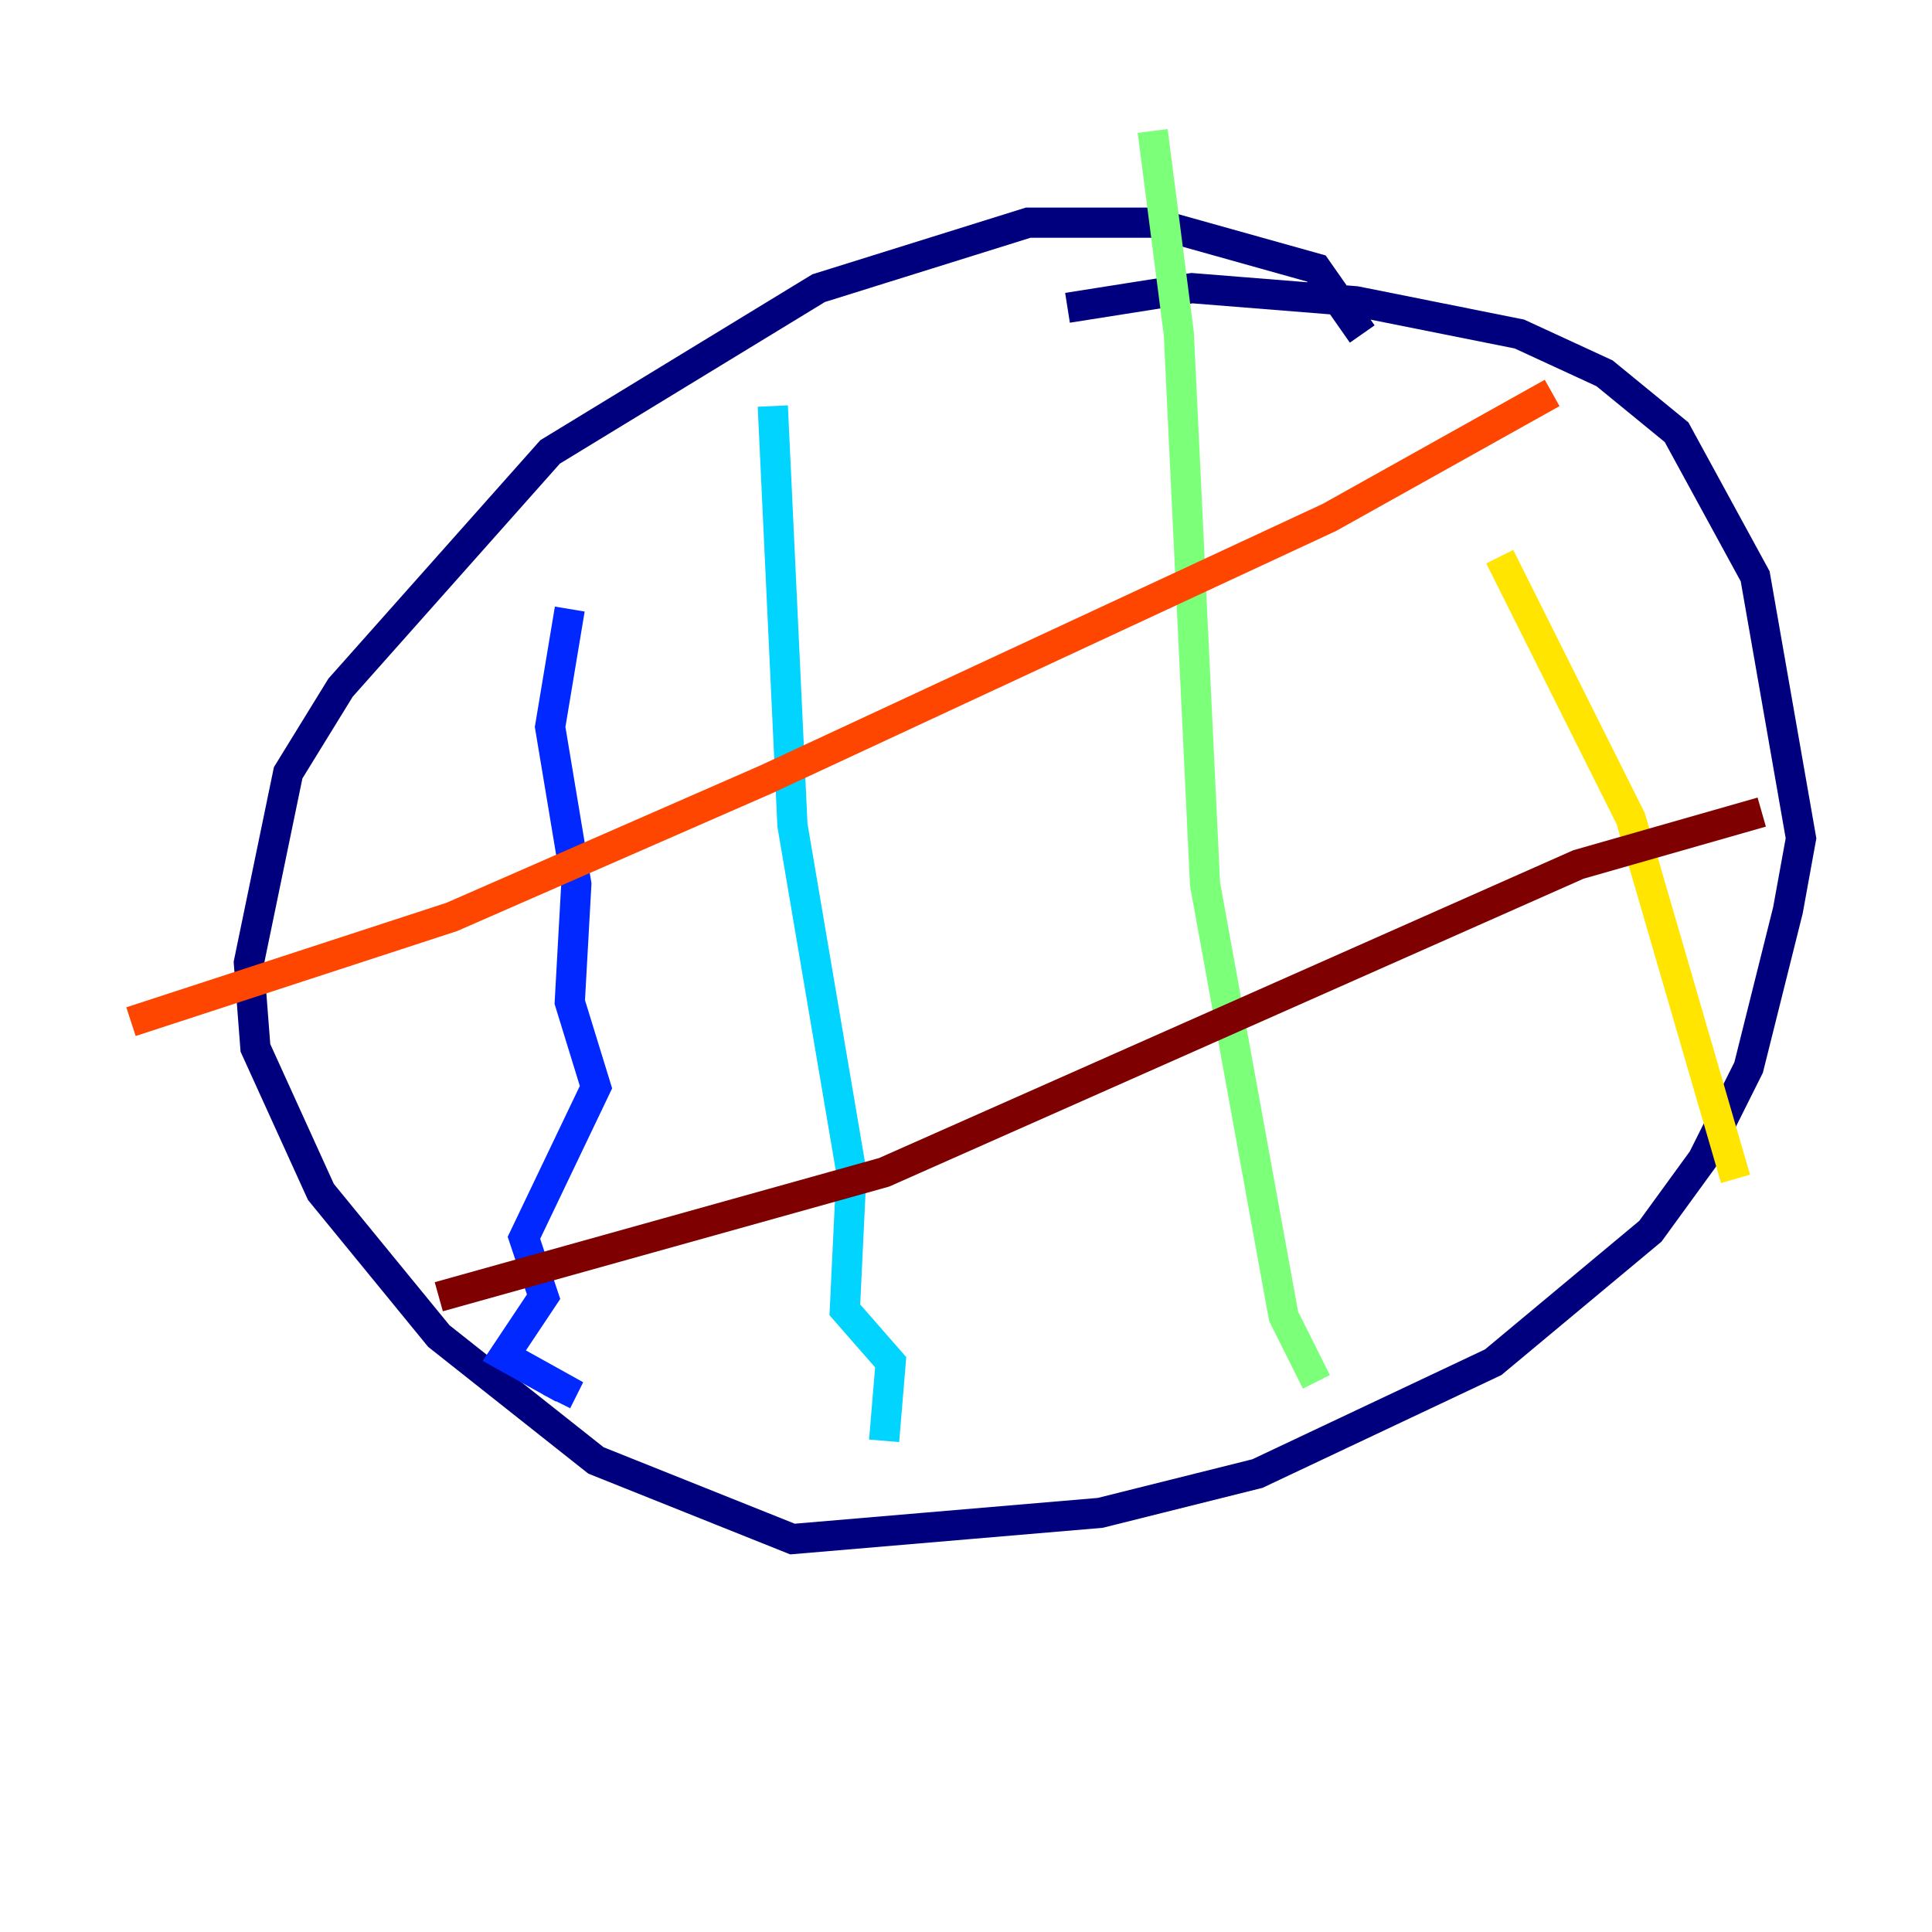<?xml version="1.0" encoding="utf-8" ?>
<svg baseProfile="tiny" height="128" version="1.2" viewBox="0,0,128,128" width="128" xmlns="http://www.w3.org/2000/svg" xmlns:ev="http://www.w3.org/2001/xml-events" xmlns:xlink="http://www.w3.org/1999/xlink"><defs /><polyline fill="none" points="90.251,22.129 87.214,17.79 76.366,14.752 68.122,14.752 54.237,19.091 36.447,29.939 22.563,45.559 19.091,51.2 16.488,63.783 16.922,69.424 21.261,78.969 29.071,88.515 39.485,96.759 52.502,101.966 72.895,100.231 83.308,97.627 98.929,90.251 109.342,81.573 112.814,76.8 115.851,70.725 118.454,60.312 119.322,55.539 116.285,38.183 111.078,28.637 106.305,24.732 100.664,22.129 89.817,19.959 78.969,19.091 70.725,20.393" stroke="#00007f" stroke-width="2" /><polyline fill="none" points="37.749,40.352 36.447,48.163 38.183,58.576 37.749,66.386 39.485,72.027 34.712,82.007 36.014,85.912 33.41,89.817 37.315,91.986 36.881,92.854" stroke="#0028ff" stroke-width="2" /><polyline fill="none" points="51.2,26.902 52.502,54.671 56.407,77.668 55.973,86.78 59.01,90.251 58.576,95.458" stroke="#00d4ff" stroke-width="2" /><polyline fill="none" points="76.366,8.678 78.102,22.129 79.837,58.576 85.044,87.214 87.214,91.552" stroke="#7cff79" stroke-width="2" /><polyline fill="none" points="99.363,36.881 108.041,54.237 114.983,78.102" stroke="#ffe500" stroke-width="2" /><polyline fill="none" points="8.678,67.688 29.939,60.746 50.766,51.634 88.081,34.278 102.834,26.034" stroke="#ff4600" stroke-width="2" /><polyline fill="none" points="29.071,85.912 58.576,77.668 104.57,57.275 116.719,53.803" stroke="#7f0000" stroke-width="2" /></svg>